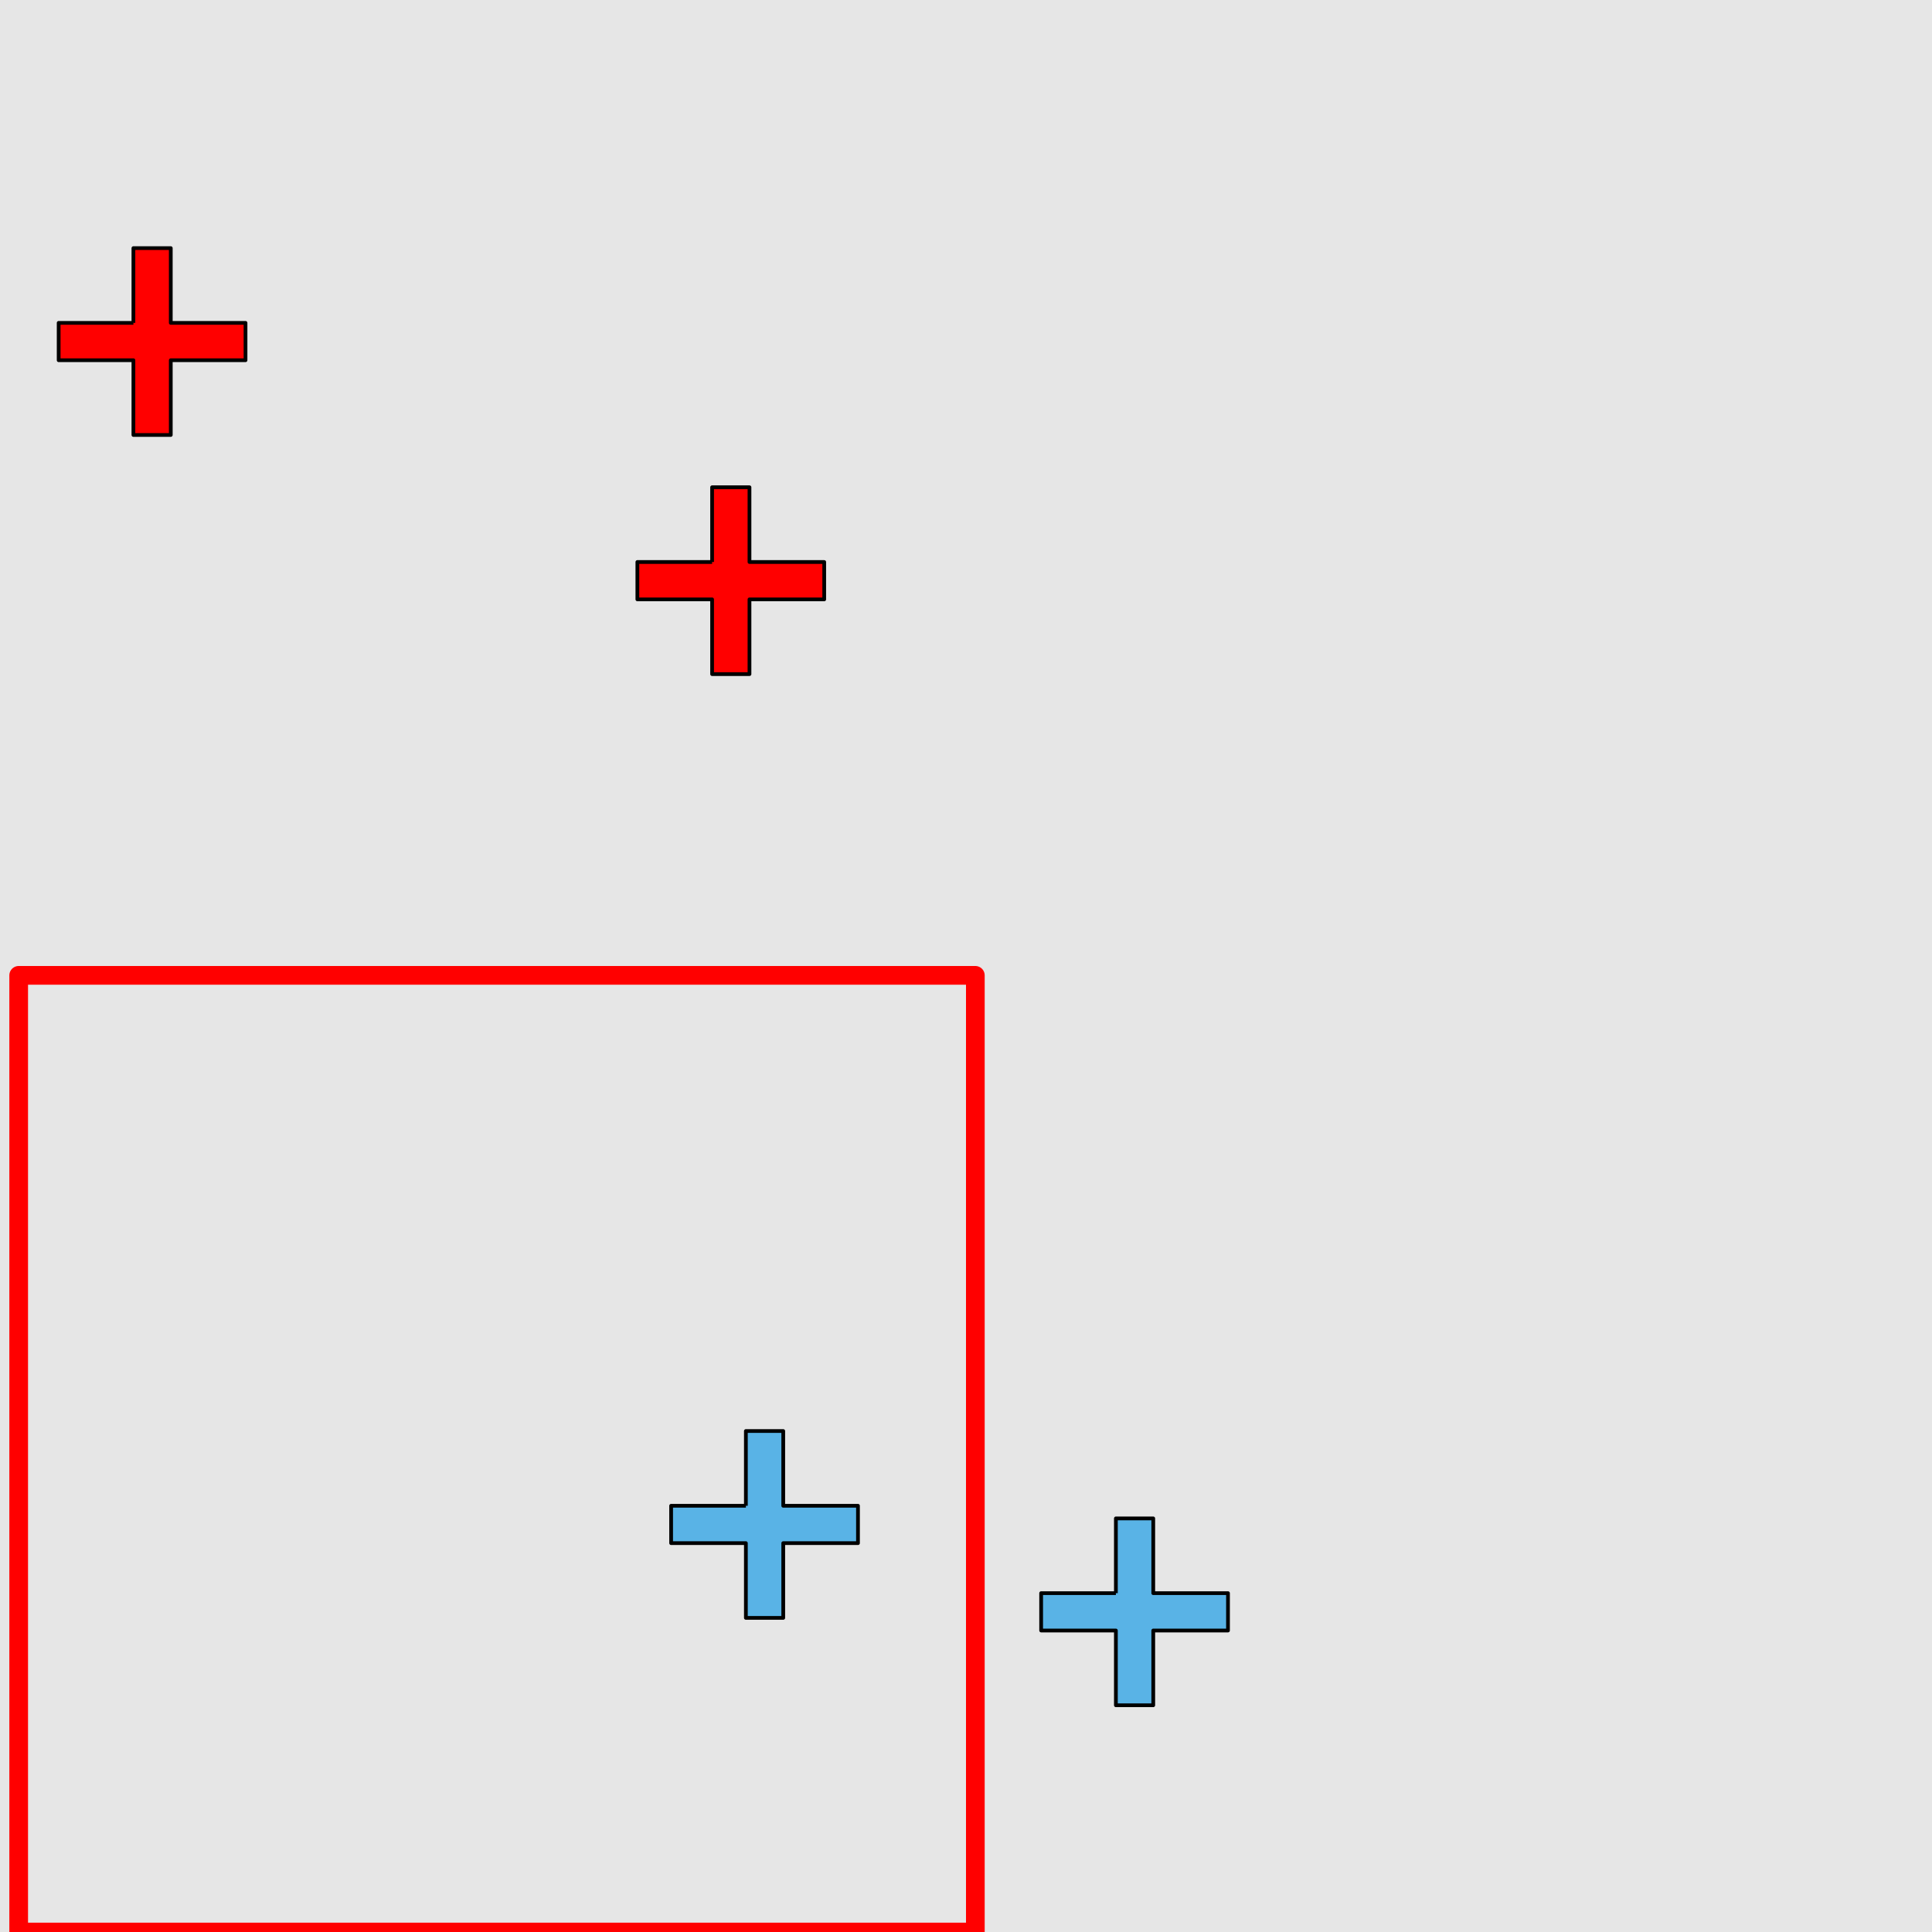 <?xml version="1.0" encoding="UTF-8"?>
<svg xmlns="http://www.w3.org/2000/svg" xmlns:xlink="http://www.w3.org/1999/xlink" width="517pt" height="517pt" viewBox="0 0 517 517" version="1.1">
<g id="surface1151">
<rect x="0" y="0" width="517" height="517" style="fill:rgb(90%,90%,90%);fill-opacity:1;stroke:none;"/>
<path style="fill:none;stroke-width:5;stroke-linecap:butt;stroke-linejoin:round;stroke:rgb(100%,0%,0%);stroke-opacity:1;stroke-miterlimit:10;" d="M 5 261 L 261 261 L 261 517 L 5 517 Z M 5 261 "/>
<path style="fill-rule:nonzero;fill:rgb(35%,70%,90%);fill-opacity:1;stroke-width:1;stroke-linecap:butt;stroke-linejoin:round;stroke:rgb(0%,0%,0%);stroke-opacity:1;stroke-miterlimit:10;" d="M 199.594 402.941 L 179.594 402.941 L 179.594 412.941 L 199.594 412.941 L 199.594 432.941 L 209.594 432.941 L 209.594 412.941 L 229.594 412.941 L 229.594 402.941 L 209.594 402.941 L 209.594 382.941 L 199.594 382.941 L 199.594 402.941 "/>
<path style="fill-rule:nonzero;fill:rgb(100%,0%,0%);fill-opacity:1;stroke-width:1;stroke-linecap:butt;stroke-linejoin:round;stroke:rgb(0%,0%,0%);stroke-opacity:1;stroke-miterlimit:10;" d="M 190.559 150.391 L 170.559 150.391 L 170.559 160.391 L 190.559 160.391 L 190.559 180.391 L 200.559 180.391 L 200.559 160.391 L 220.559 160.391 L 220.559 150.391 L 200.559 150.391 L 200.559 130.391 L 190.559 130.391 L 190.559 150.391 "/>
<path style="fill-rule:nonzero;fill:rgb(100%,0%,0%);fill-opacity:1;stroke-width:1;stroke-linecap:butt;stroke-linejoin:round;stroke:rgb(0%,0%,0%);stroke-opacity:1;stroke-miterlimit:10;" d="M 35.699 86.398 L 15.699 86.398 L 15.699 96.398 L 35.699 96.398 L 35.699 116.398 L 45.699 116.398 L 45.699 96.398 L 65.699 96.398 L 65.699 86.398 L 45.699 86.398 L 45.699 66.398 L 35.699 66.398 L 35.699 86.398 "/>
<path style="fill-rule:nonzero;fill:rgb(35%,70%,90%);fill-opacity:1;stroke-width:1;stroke-linecap:butt;stroke-linejoin:round;stroke:rgb(0%,0%,0%);stroke-opacity:1;stroke-miterlimit:10;" d="M 298.609 426.324 L 278.609 426.324 L 278.609 436.324 L 298.609 436.324 L 298.609 456.324 L 308.609 456.324 L 308.609 436.324 L 328.609 436.324 L 328.609 426.324 L 308.609 426.324 L 308.609 406.324 L 298.609 406.324 L 298.609 426.324 "/>
</g>
</svg>
